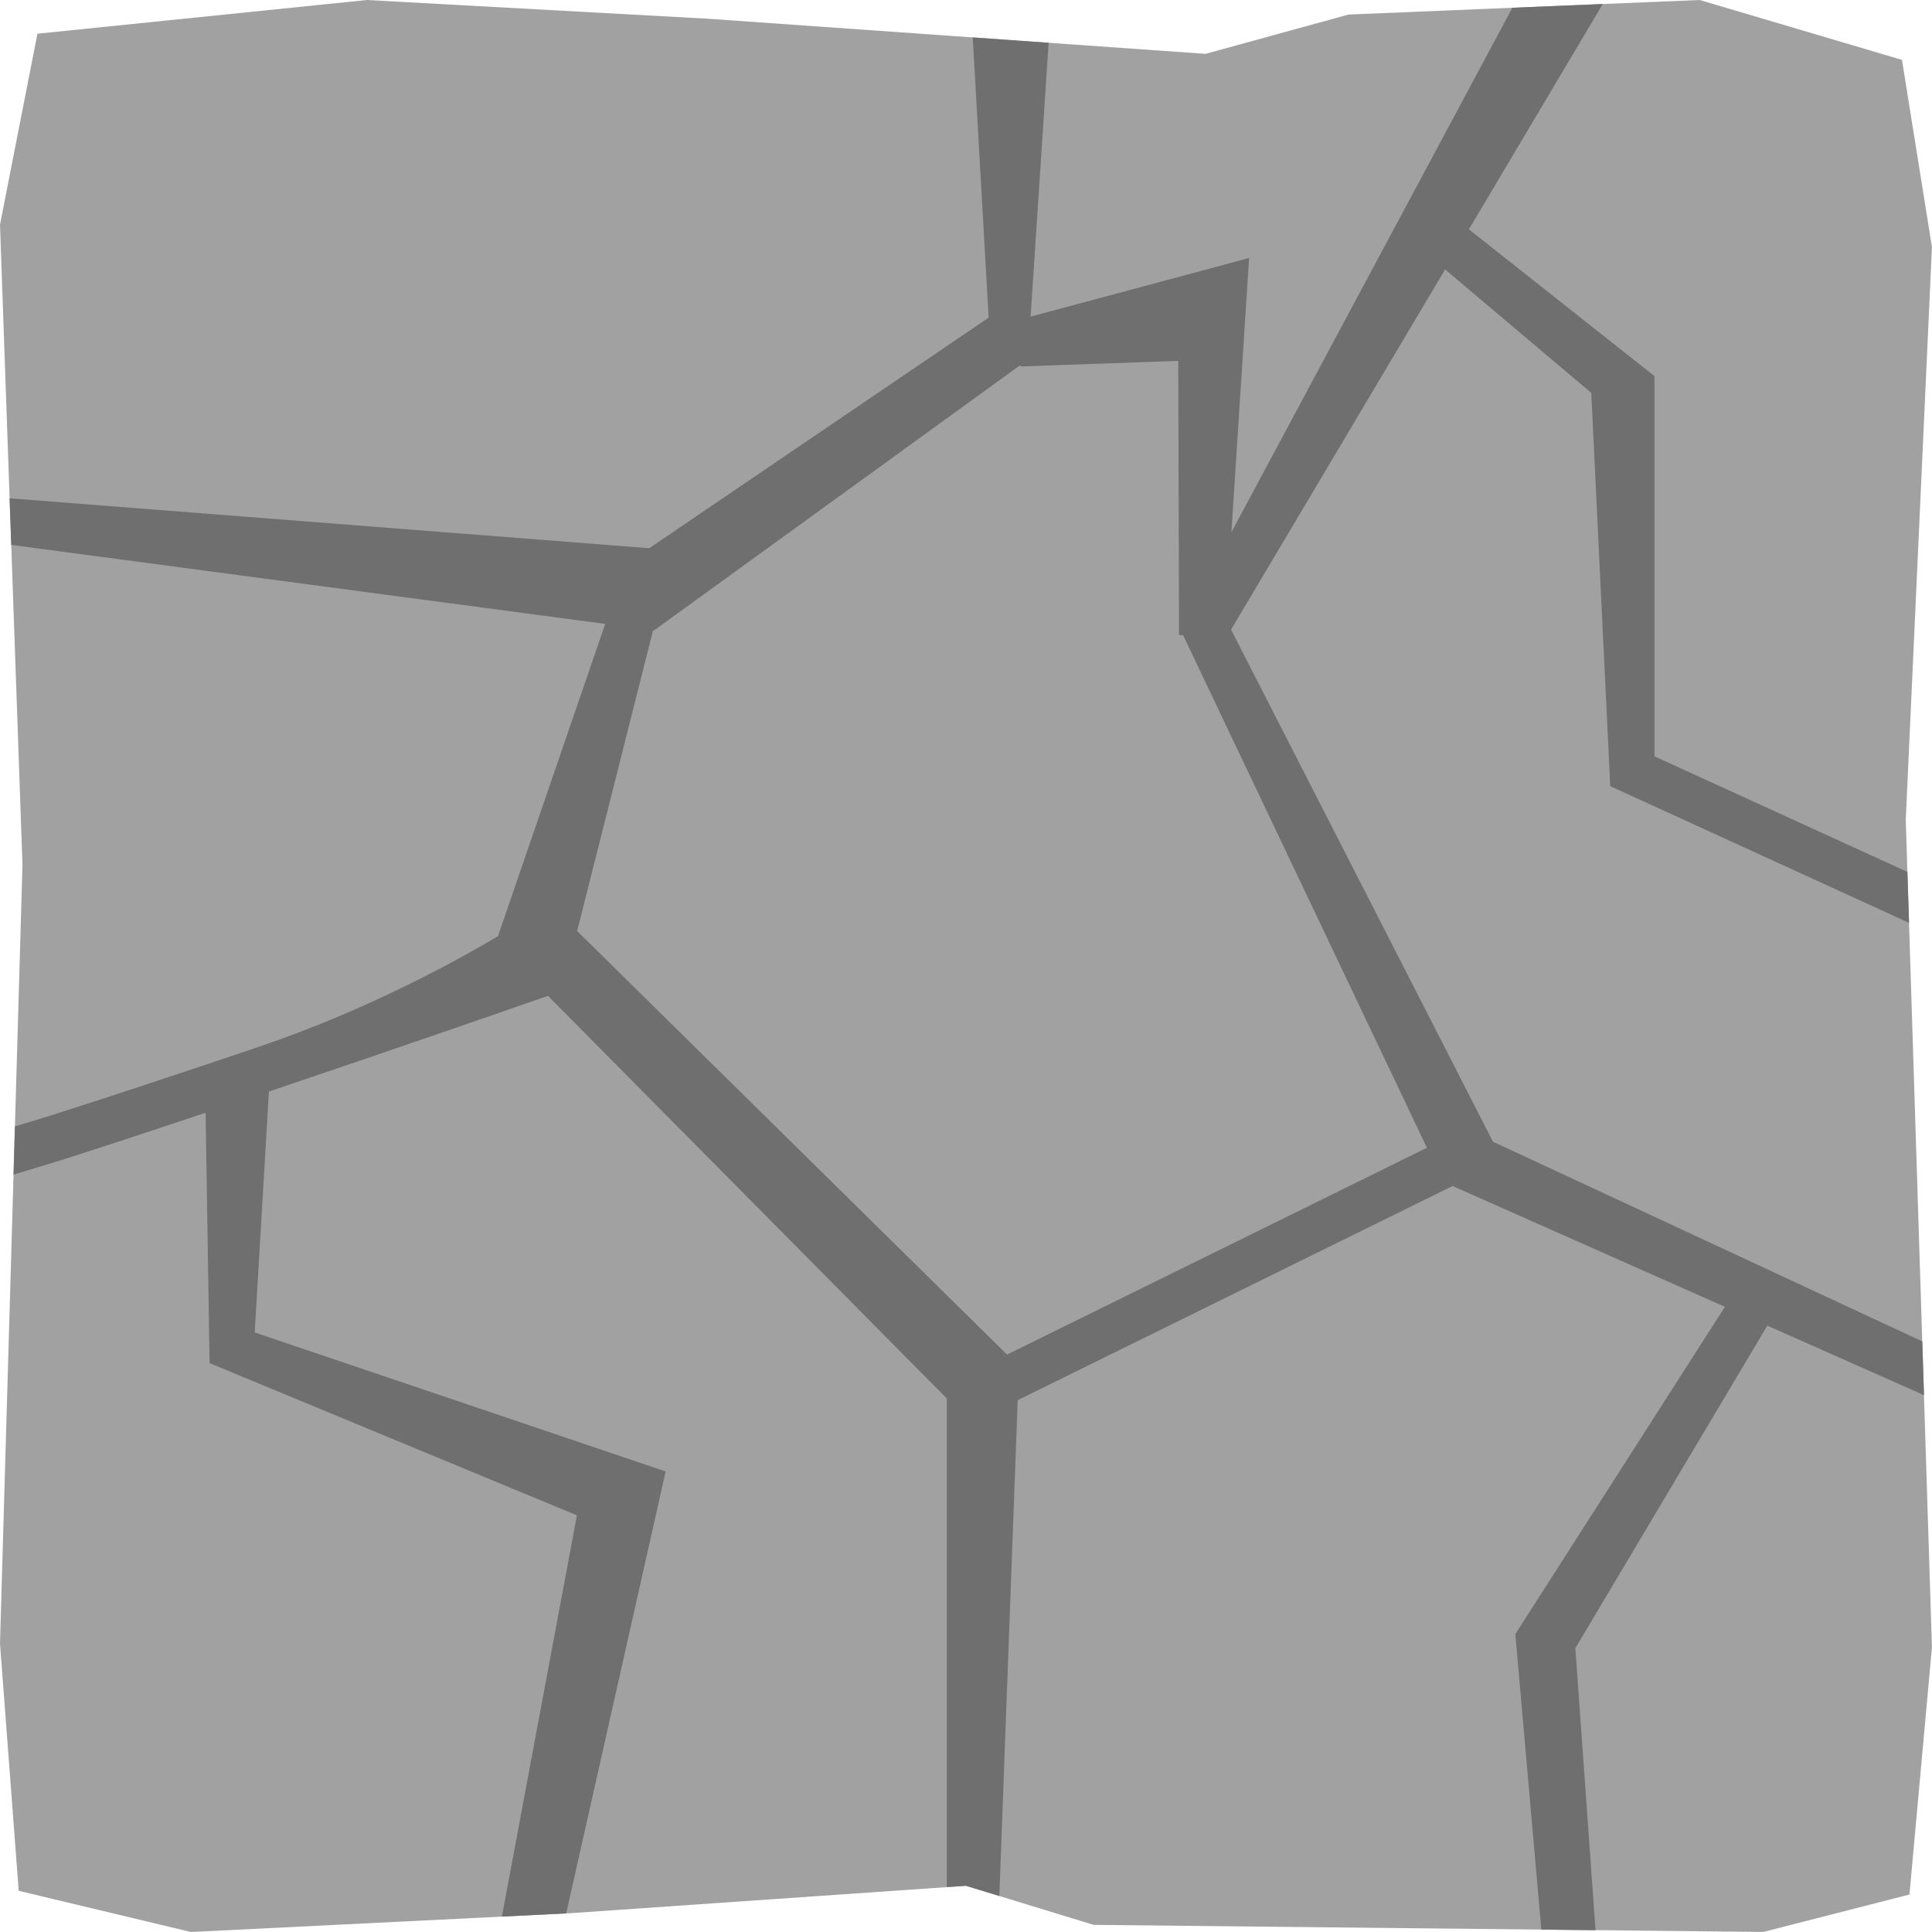 <?xml version="1.0" encoding="UTF-8" standalone="no"?>
<!-- Created with Inkscape (http://www.inkscape.org/) -->

<svg
   width="128"
   height="128"
   viewBox="0 0 33.867 33.867"
   version="1.1"
   id="svg1"
   inkscape:version="1.4 (e7c3feb100, 2024-10-09)"
   sodipodi:docname="weak_floor.svg"
   xmlns:inkscape="http://www.inkscape.org/namespaces/inkscape"
   xmlns:sodipodi="http://sodipodi.sourceforge.net/DTD/sodipodi-0.dtd"
   xmlns="http://www.w3.org/2000/svg"
   xmlns:svg="http://www.w3.org/2000/svg">
  <sodipodi:namedview
     id="namedview1"
     pagecolor="#ffffff"
     bordercolor="#000000"
     borderopacity="0.25"
     inkscape:showpageshadow="2"
     inkscape:pageopacity="0.0"
     inkscape:pagecheckerboard="0"
     inkscape:deskcolor="#d1d1d1"
     inkscape:document-units="px"
     inkscape:zoom="2.8507295"
     inkscape:cx="-14.557677"
     inkscape:cy="108.39331"
     inkscape:window-width="1920"
     inkscape:window-height="1011"
     inkscape:window-x="0"
     inkscape:window-y="0"
     inkscape:window-maximized="1"
     inkscape:current-layer="layer1" />
  <defs
     id="defs1" />
  <g
     inkscape:label="Layer 1"
     inkscape:groupmode="layer"
     id="layer1">
    <path
       id="rect1"
       style="fill:#a1a1a1;fill-opacity:1;stroke:none;stroke-width:0.809"
       d="M 0.656,0.591 6.432,0 12.404,0.328 21.132,0.944 23.64,0.255 29.795,0 l 3.546,1.05 0.525,3.281 -0.459,10.041 0.459,14.504 -0.394,4.334 -2.562,0.656 L 19.171,33.742 16.932,33.057 9.976,33.539 3.347,33.867 0.328,33.145 0,28.811 0.394,15.16 0,3.938 Z"
       sodipodi:nodetypes="ccccccccccccccccccccc" />
    <path
       id="path1"
       style="fill:#6f6f6f"
       d="M 28.096 0.07 L 26.511 0.136 L 21.586 9.33 L 21.896 4.523 L 18.066 5.55 L 18.382 0.75 L 17.052 0.656 L 17.33 5.568 L 11.381 9.61 L 0.168 8.735 L 0.197 9.552 L 10.609 10.937 L 8.729 16.411 C 8.06 16.81 6.46 17.701 4.515 18.358 C 3.229 18.792 1.922 19.226 0.899 19.551 C 0.644 19.631 0.476 19.68 0.261 19.745 L 0.237 20.589 C 0.516 20.506 0.783 20.428 1.14 20.315 C 1.857 20.087 2.719 19.802 3.604 19.506 L 3.674 23.895 L 10.113 26.563 L 8.798 33.597 L 9.925 33.541 L 11.669 25.794 L 4.465 23.357 L 4.714 19.134 C 4.733 19.128 4.752 19.122 4.771 19.115 C 7.228 18.286 9.387 17.533 9.606 17.457 L 16.597 24.514 L 16.597 33.08 L 16.932 33.057 L 17.518 33.236 L 17.84 24.544 L 25.463 20.79 L 30.237 22.908 L 26.563 28.645 L 27.019 33.825 L 27.969 33.836 L 27.615 28.892 L 30.98 23.238 L 33.727 24.456 L 33.697 23.514 L 26.171 20.013 L 21.58 11.037 L 25.332 4.723 L 27.894 6.887 L 28.227 13.781 L 33.465 16.177 L 33.436 15.284 L 29.002 13.258 L 29.002 6.593 L 25.749 4.02 L 28.096 0.07 z M 20.654 6.326 L 20.668 11.131 L 20.74 11.136 L 25.013 20.12 L 17.653 23.745 L 10.117 16.32 L 11.448 11.049 L 11.465 11.051 L 17.883 6.402 L 17.889 6.424 L 20.654 6.326 z " />
  </g>
</svg>
